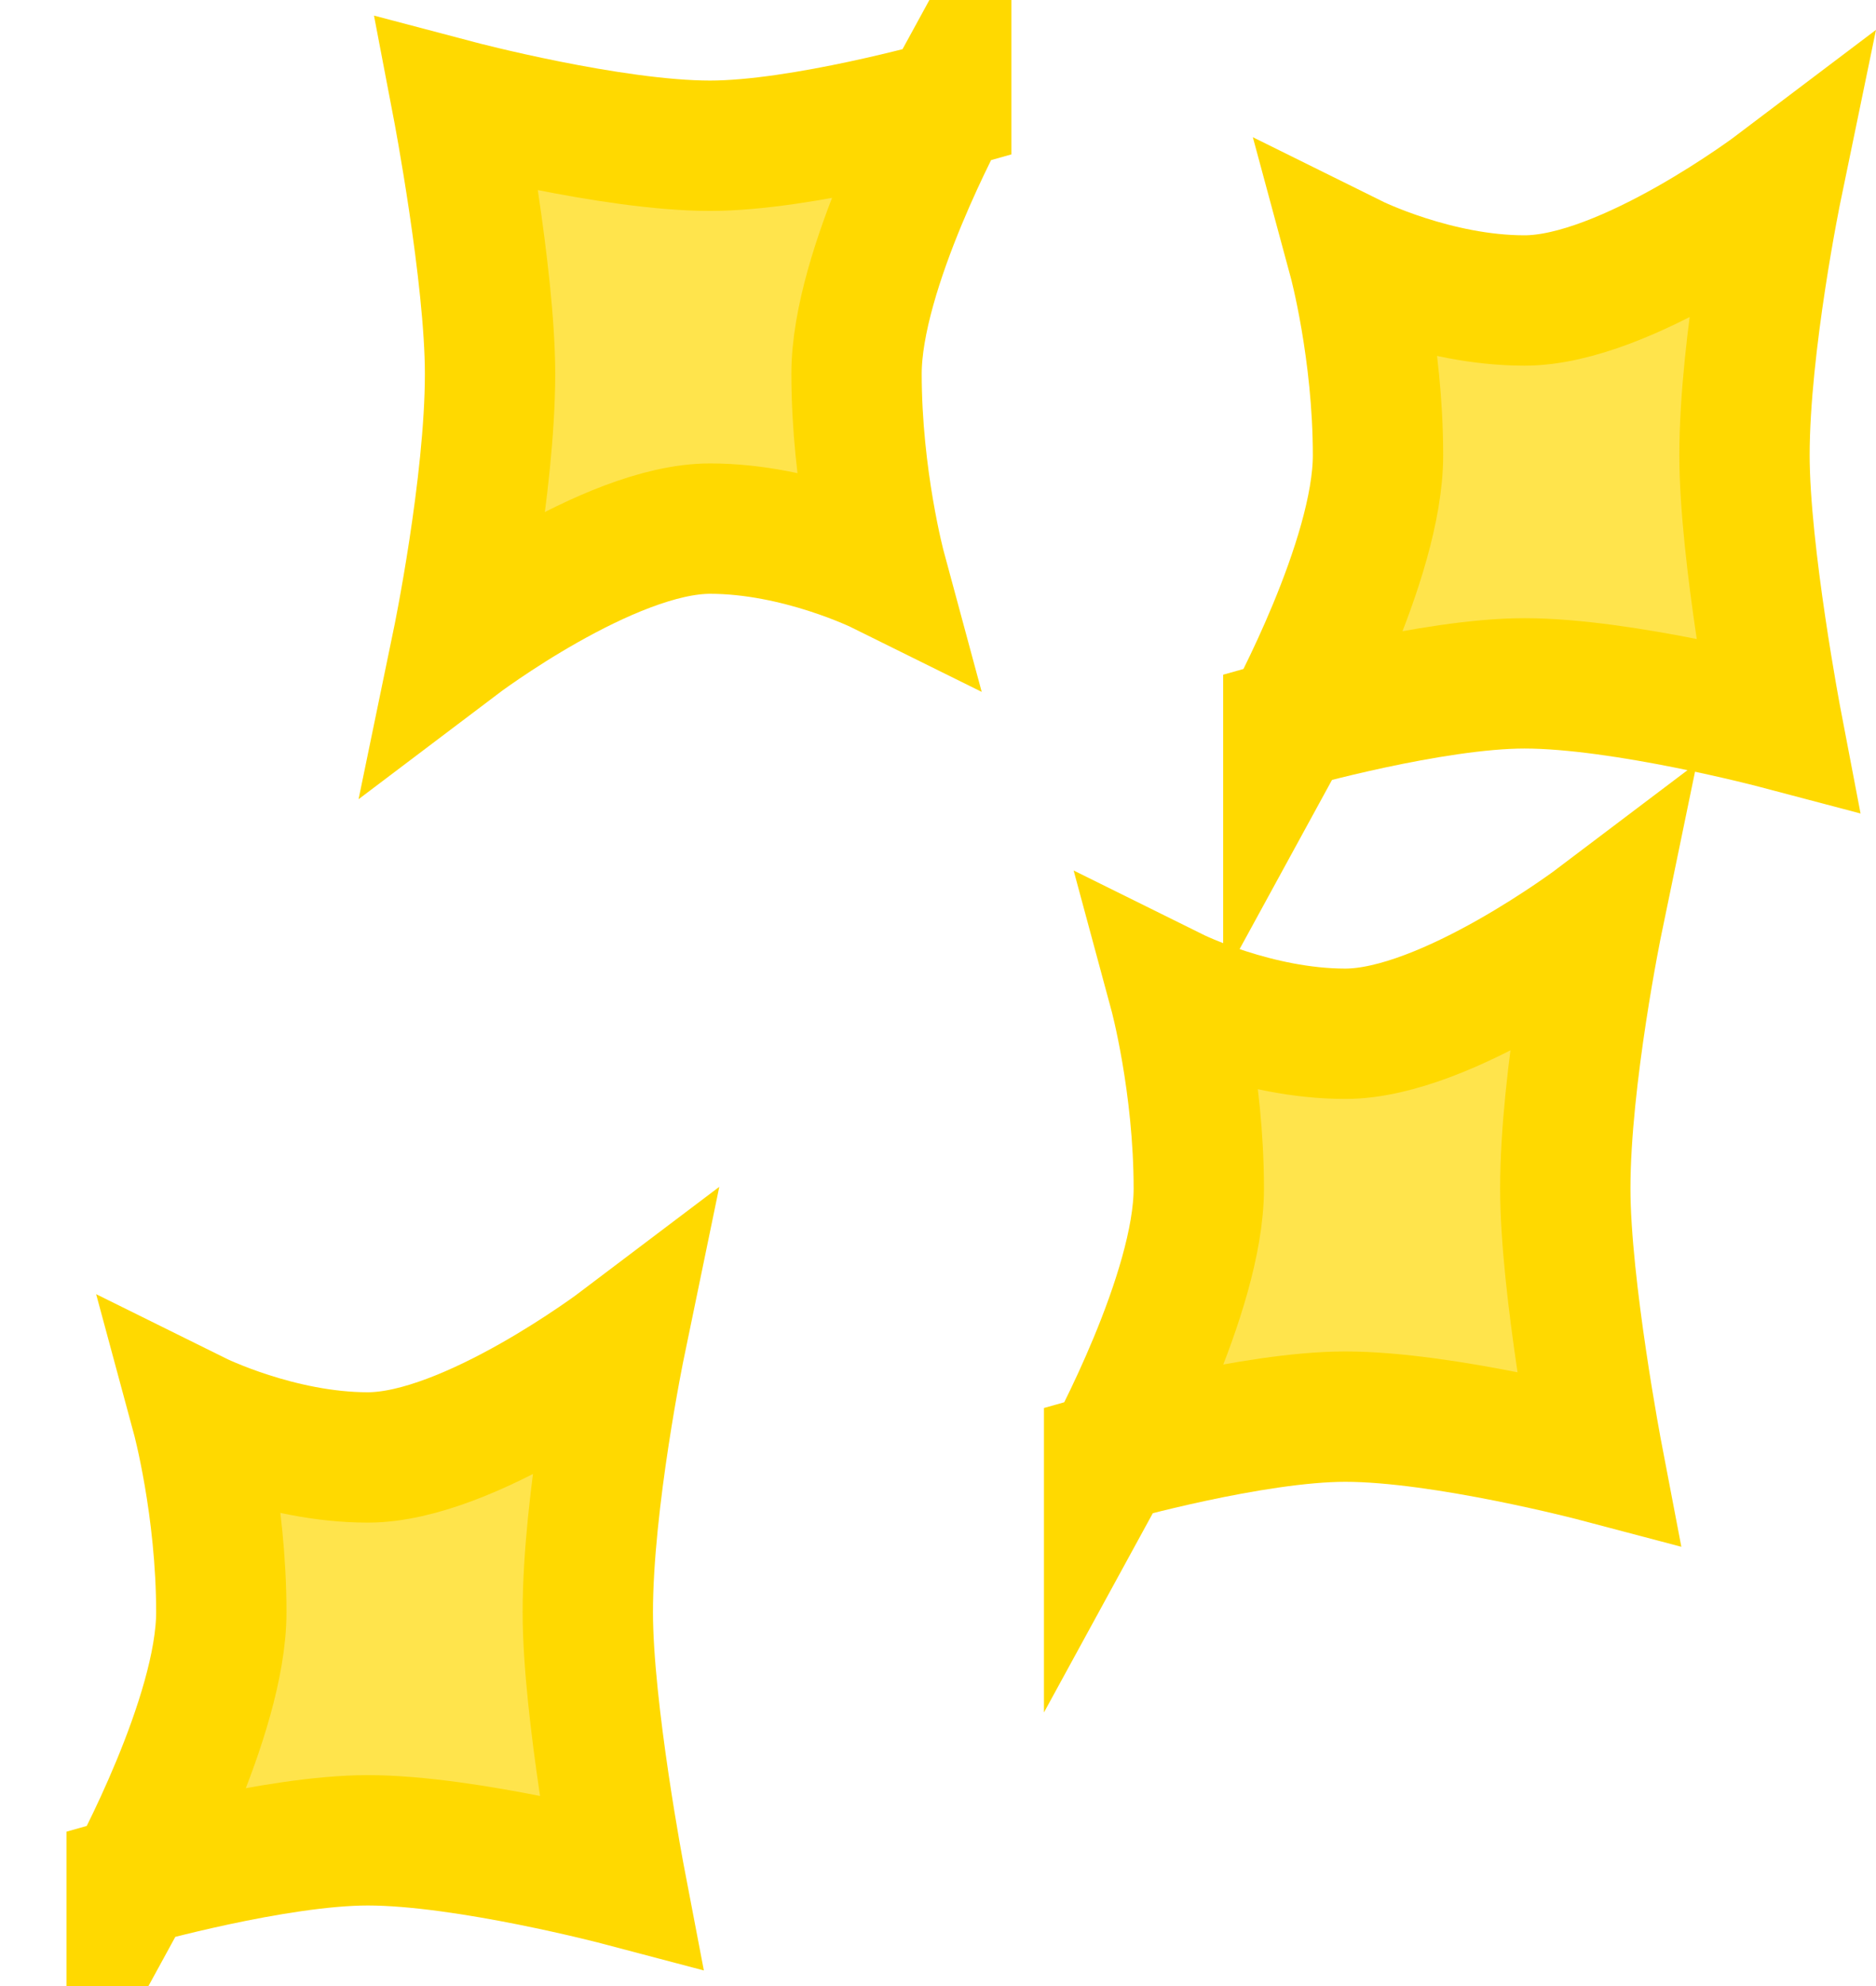 <svg version="1.1" xmlns="http://www.w3.org/2000/svg" xmlns:xlink="http://www.w3.org/1999/xlink" width="14.394" height="15.235" viewBox="0,0,14.394,15.235"><g transform="translate(-231.392,-171.02)"><g data-paper-data="{&quot;isPaintingLayer&quot;:true}" fill="none" fill-rule="nonzero" stroke="none" stroke-width="1" stroke-linecap="butt" stroke-linejoin="miter" stroke-miterlimit="10" stroke-dasharray="" stroke-dashoffset="0" font-family="none" font-weight="none" font-size="none" text-anchor="none" style="mix-blend-mode: normal"><path d="M239.902,182.2c0,0 0.688,-1.258 0.688,-2.062c0,-0.805 -0.188,-1.5 -0.188,-1.5c0,0 0.63,0.312 1.312,0.312c0.781,0 1.938,-0.875 1.938,-0.875c0,0 -0.25,1.209 -0.25,2.062c0,0.756 0.25,2.062 0.25,2.062c0,0 -1.181,-0.312 -1.938,-0.312c-0.707,0 -1.812,0.312 -1.812,0.312z" data-paper-data="{&quot;origPos&quot;:null}" fill="#ffe44c" stroke="#ffd900"/><path d="M241.277,176.575c0,0 0.688,-1.258 0.688,-2.062c0,-0.805 -0.188,-1.5 -0.188,-1.5c0,0 0.63,0.312 1.312,0.312c0.781,0 1.938,-0.875 1.938,-0.875c0,0 -0.25,1.209 -0.25,2.062c0,0.756 0.25,2.062 0.25,2.062c0,0 -1.181,-0.312 -1.938,-0.312c-0.707,0 -1.812,0.312 -1.812,0.312z" data-paper-data="{&quot;origPos&quot;:null}" fill="#ffe44c" stroke="#ffd900"/><path d="M238.652,171.825c0,0 -0.688,1.258 -0.688,2.062c0,0.805 0.188,1.5 0.188,1.5c0,0 -0.63,-0.312 -1.312,-0.312c-0.781,0 -1.938,0.875 -1.938,0.875c0,0 0.25,-1.209 0.25,-2.062c0,-0.756 -0.25,-2.062 -0.25,-2.062c0,0 1.181,0.312 1.938,0.312c0.707,0 1.812,-0.312 1.812,-0.312z" data-paper-data="{&quot;origPos&quot;:null,&quot;index&quot;:null}" fill="#ffe44c" stroke="#ffd900"/><path d="M232.402,185.45c0,0 0.688,-1.258 0.688,-2.062c0,-0.805 -0.188,-1.5 -0.188,-1.5c0,0 0.63,0.312 1.312,0.312c0.781,0 1.938,-0.875 1.938,-0.875c0,0 -0.25,1.209 -0.25,2.062c0,0.756 0.25,2.062 0.25,2.062c0,0 -1.181,-0.312 -1.938,-0.312c-0.707,0 -1.812,0.312 -1.812,0.312z" data-paper-data="{&quot;origPos&quot;:null}" fill="#ffe44c" stroke="#ffd900"/></g></g></svg>